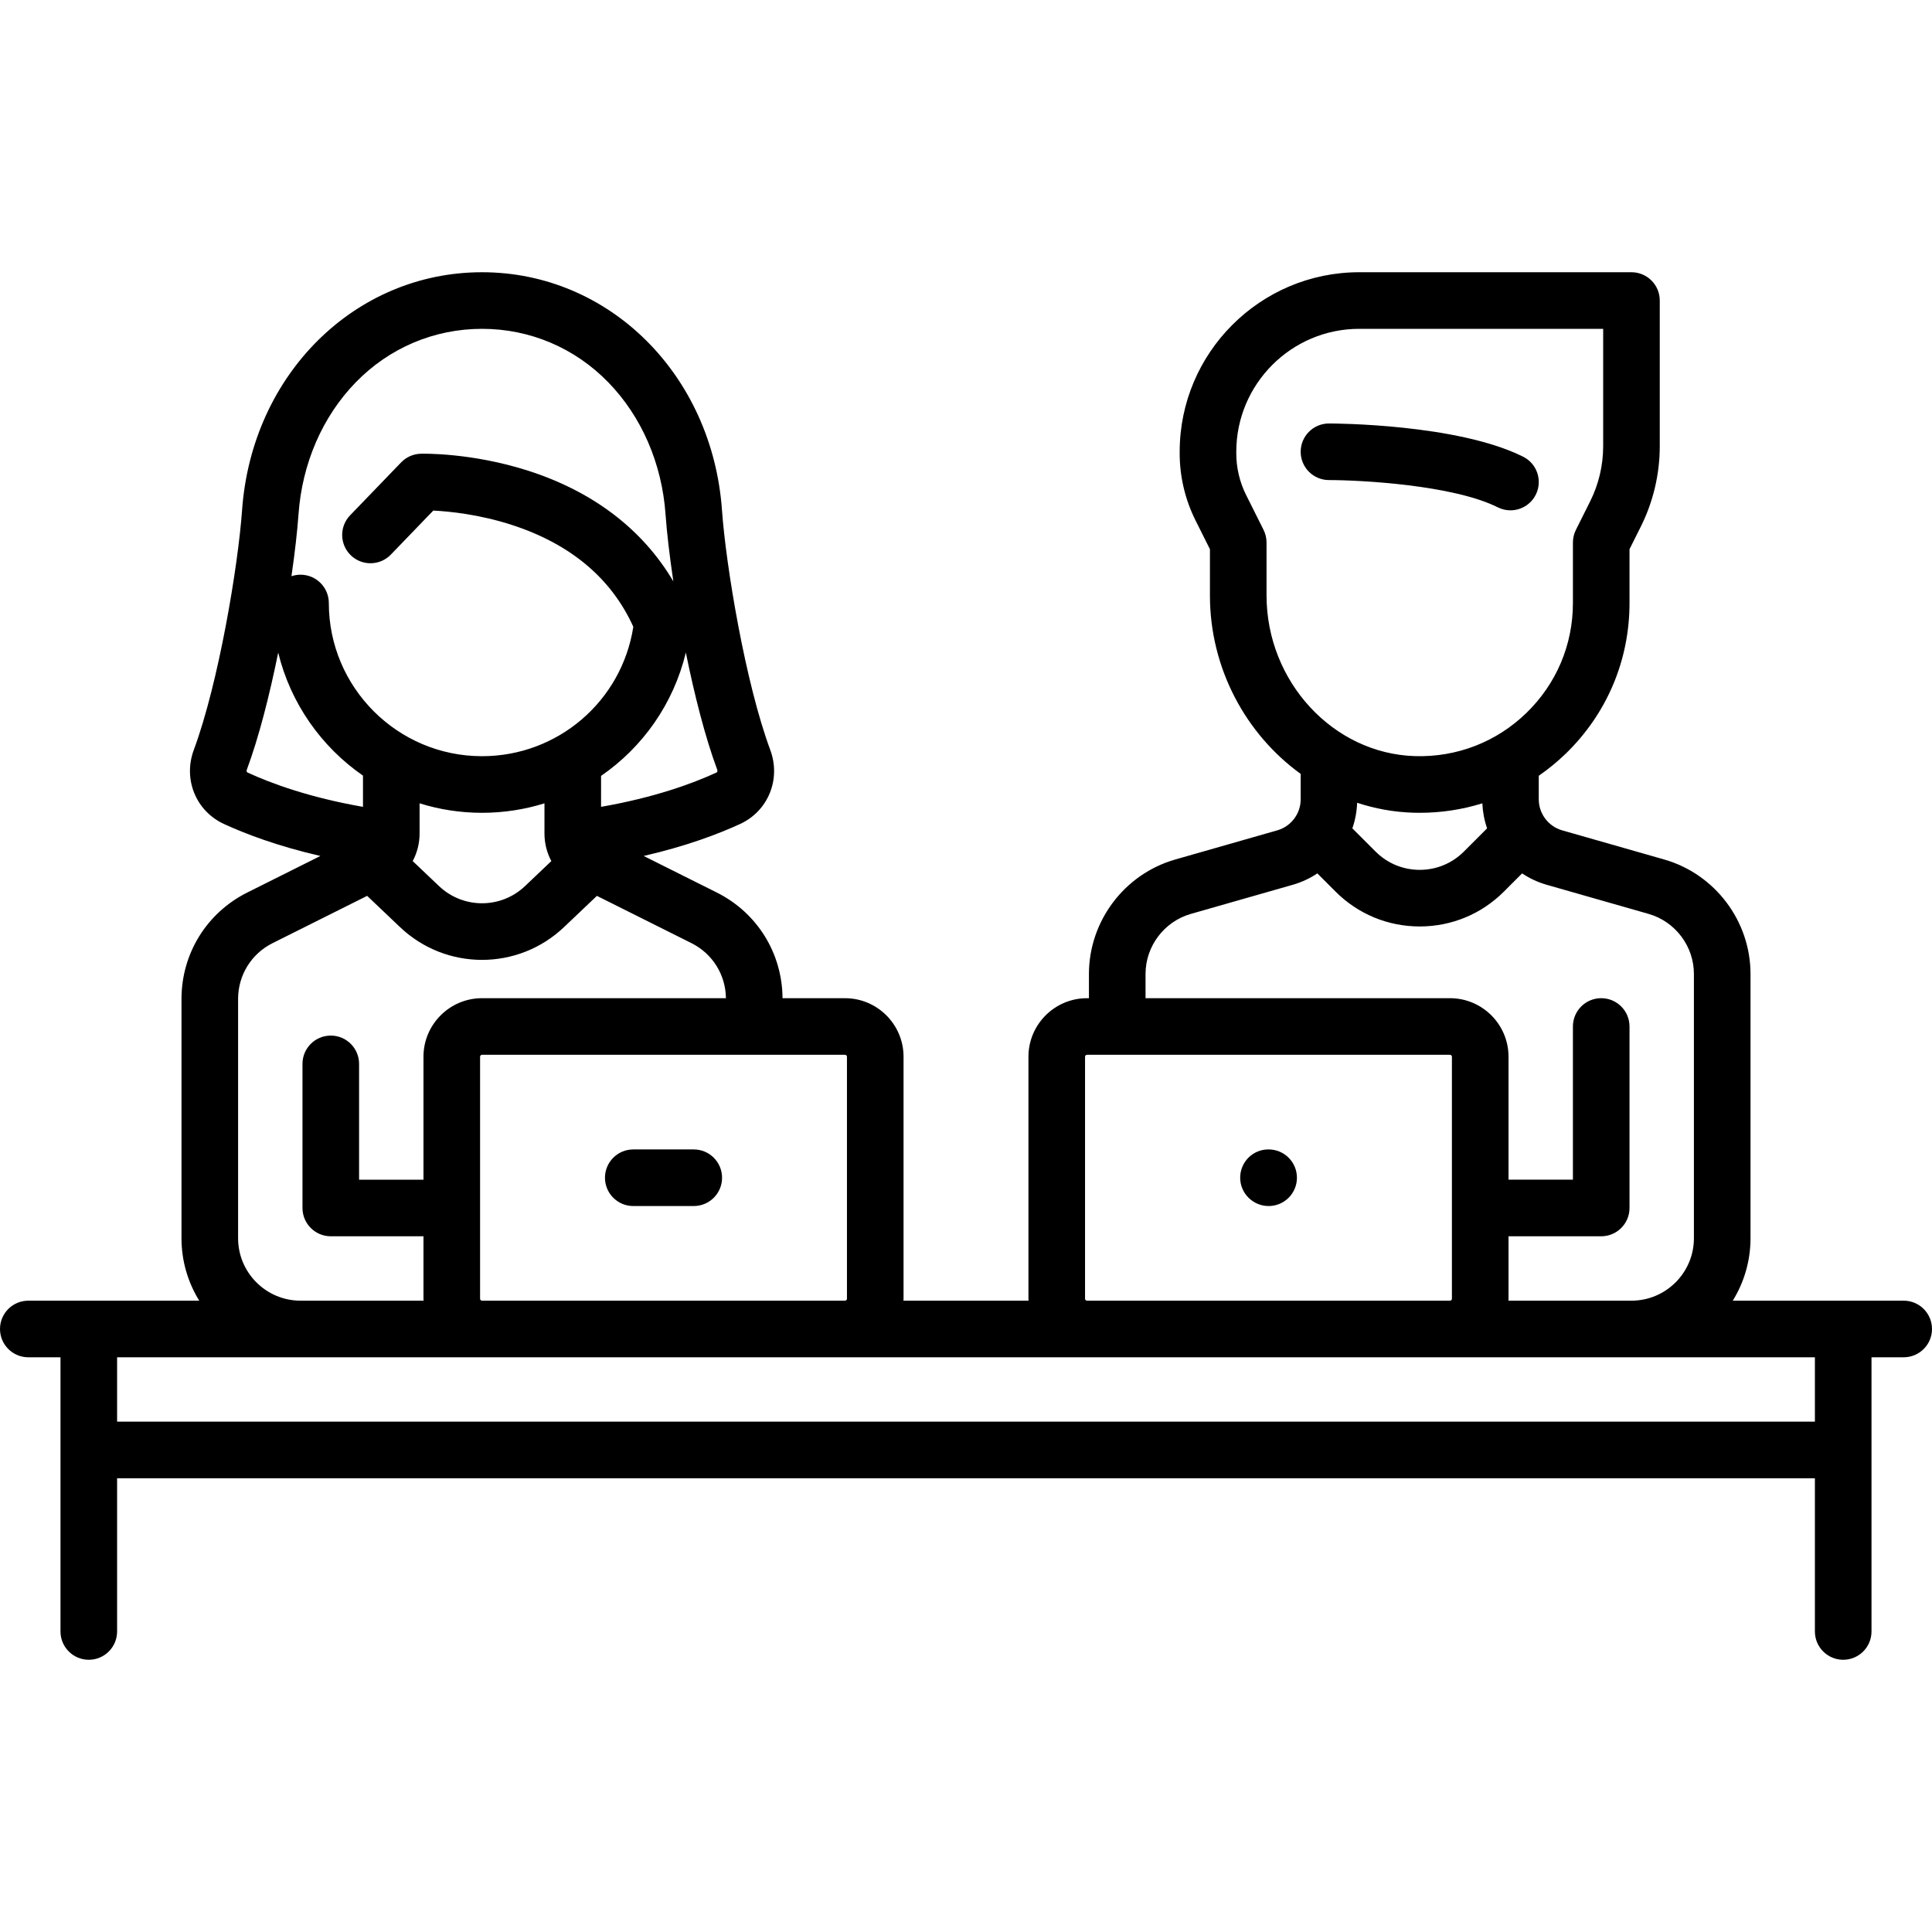 <?xml version="1.0" encoding="iso-8859-1"?>
<!-- Generator: Adobe Illustrator 19.0.0, SVG Export Plug-In . SVG Version: 6.00 Build 0)  -->
<svg xmlns="http://www.w3.org/2000/svg" xmlns:xlink="http://www.w3.org/1999/xlink" version="1.1" id="Layer_1" x="0px" y="0px" viewBox="0 0 512 512" style="enable-background:new 0 0 512 512;" xml:space="preserve">
<g>
	<g>
		<path d="M403.645,121.033c-17.416-8.708-50.07-8.808-51.451-8.808c-4.142,0-7.5,3.358-7.5,7.5c0,4.142,3.358,7.5,7.5,7.5    c8.426,0,32.889,1.297,44.743,7.224c1.077,0.539,2.221,0.793,3.348,0.793c2.751,0,5.4-1.52,6.714-4.147    C408.852,127.39,407.35,122.885,403.645,121.033z"/>
	</g>
</g>
<g>
	<g>
		<path d="M504.5,344.692h-45.3c2.979-4.814,4.703-10.483,4.703-16.548v-70.037c0-14.012-9.41-26.486-22.882-30.335l-27.044-7.726    c-3.644-1.041-6.188-4.415-6.188-8.205l0.001-6.256c2.519-1.745,4.921-3.698,7.167-5.878    c10.886-10.564,16.881-24.734,16.881-39.901v-14.262l2.993-5.986c3.287-6.572,5.023-13.93,5.023-21.278V79.644    c0-4.142-3.358-7.5-7.5-7.5h-72.146c-26.236,0-47.581,21.345-47.581,47.581v0.447c0,6.11,1.444,12.229,4.177,17.694l3.839,7.679    v12.245c0,19.406,9.563,36.819,24.048,47.298v6.755c0,3.79-2.544,7.163-6.188,8.204l-27.043,7.727    c-13.472,3.85-22.881,16.324-22.881,30.335v6.424h-0.516c-8.556,0-15.516,6.96-15.516,15.516v64.129    c0,0.174,0.02,0.343,0.026,0.516h-33.149c0.006-0.173,0.026-0.342,0.026-0.516v-64.129c0-8.556-6.96-15.516-15.516-15.516H207.38    c-0.077-11.942-6.738-22.662-17.433-28.01l-19.368-9.683c11.357-2.609,19.872-5.86,25.549-8.474    c7.443-3.428,10.882-11.864,8-19.623c-6.591-17.747-11.748-48.821-12.792-63.516c-2.556-35.962-29.896-63.082-63.594-63.082    s-61.039,27.119-63.594,63.082c-1.044,14.695-6.201,45.769-12.792,63.516c-2.882,7.759,0.557,16.195,8,19.623    c5.682,2.617,14.196,5.866,25.547,8.474l-19.367,9.684c-10.757,5.378-17.439,16.191-17.439,28.218v63.404    c0,6.065,1.725,11.734,4.703,16.548H7.5c-4.142,0-7.5,3.358-7.5,7.5c0,4.142,3.358,7.5,7.5,7.5h8.532v72.662    c0,4.142,3.358,7.5,7.5,7.5c4.142,0,7.5-3.358,7.5-7.5v-40.597h449.936v40.597c0,4.142,3.358,7.5,7.5,7.5    c4.142,0,7.5-3.358,7.5-7.5v-72.662h8.532c4.142,0,7.5-3.358,7.5-7.5C512,348.052,508.642,344.692,504.5,344.692z     M335.645,157.789v-14.016c0-1.164-0.271-2.313-0.792-3.354l-4.631-9.262c-1.696-3.394-2.593-7.192-2.593-10.986v-0.447    c0-17.965,14.616-32.581,32.581-32.581h64.646v31.135c0,5.031-1.189,10.07-3.44,14.57l-3.785,7.57    c-0.521,1.042-0.792,2.19-0.792,3.354v16.032c0,11.074-4.378,21.422-12.328,29.136c-7.946,7.711-18.448,11.771-29.523,11.441    C353.294,199.732,335.645,180.624,335.645,157.789z M394.097,219.522l-6.153,6.153c-3.125,3.125-7.281,4.847-11.702,4.847    c-4.42,0-8.576-1.721-11.701-4.847l-6.154-6.154c0.75-2.152,1.178-4.433,1.269-6.778c4.73,1.555,9.719,2.479,14.882,2.633    c0.577,0.018,1.151,0.026,1.726,0.026c5.704,0,11.272-0.864,16.57-2.512C392.938,215.184,393.363,217.415,394.097,219.522z     M303.58,258.107L303.58,258.107c0.001-7.349,4.937-13.893,12.003-15.912l27.043-7.727c2.347-0.67,4.52-1.704,6.485-3.009    l4.823,4.822c5.958,5.959,13.881,9.24,22.308,9.24s16.35-3.281,22.308-9.24l4.822-4.822c1.965,1.305,4.138,2.338,6.484,3.009    l27.044,7.726c7.067,2.019,12.003,8.563,12.003,15.912v70.037c0,9.125-7.423,16.548-16.548,16.548h-32.607    c0.006-0.173,0.026-0.342,0.026-0.516v-16.548h24.564c4.142,0,7.5-3.358,7.5-7.5V272.03c0-4.142-3.358-7.5-7.5-7.5    c-4.142,0-7.5,3.358-7.5,7.5v40.597h-17.064v-32.581c0-8.556-6.96-15.516-15.516-15.516H303.58V258.107z M287.548,280.047    c0-0.285,0.231-0.516,0.516-0.516h96.194c0.285,0,0.516,0.231,0.516,0.516v64.129c0,0.285-0.231,0.516-0.516,0.516h-96.194    c-0.284,0-0.516-0.231-0.516-0.516V280.047z M223.936,279.531c0.284,0,0.516,0.232,0.516,0.516v64.129    c0,0.285-0.231,0.516-0.516,0.516h-96.194c-0.285,0-0.516-0.231-0.516-0.516v-64.129c0-0.285,0.231-0.516,0.516-0.516H223.936z     M190.066,203.964c0.037,0.097,0.195,0.588-0.213,0.776c-6.218,2.864-16.337,6.602-30.564,9.081l0.001-8.204    c11.032-7.595,19.199-19.101,22.466-32.684C184.026,184.136,186.868,195.354,190.066,203.964z M79.109,136.287    c0.958-13.468,6.341-25.881,15.157-34.951c8.896-9.152,20.784-14.192,33.476-14.192s24.58,5.04,33.476,14.192    c8.816,9.07,14.199,21.483,15.156,34.953c0.337,4.74,1.051,10.934,2.073,17.797c-8.078-13.723-21.189-23.786-38.428-29.325    c-15.04-4.833-27.975-4.535-28.518-4.518c-1.964,0.055-3.828,0.877-5.191,2.291l-13.527,14.028    c-2.875,2.982-2.789,7.73,0.193,10.605s7.73,2.788,10.605-0.193l11.25-11.667c4.151,0.207,12.224,0.987,21.013,3.868    c15.434,5.06,26.188,14.116,31.994,26.93c-3.051,19.68-19.966,34.295-40.097,34.295c-22.385,0-40.597-18.211-40.597-40.597    c0-4.142-3.358-7.5-7.5-7.5c-0.842,0-1.649,0.145-2.404,0.401C78.154,146.391,78.795,140.708,79.109,136.287z M146.11,228.196    l-6.969,6.623c-6.393,6.075-16.407,6.074-22.799,0l-6.971-6.625c1.176-2.203,1.822-4.702,1.822-7.32v-7.987    c5.229,1.634,10.788,2.515,16.548,2.515c5.754,0,11.31-0.885,16.548-2.51l-0.001,7.981    C144.288,223.491,144.934,225.992,146.11,228.196z M65.63,204.739c-0.407-0.187-0.249-0.678-0.213-0.775    c3.197-8.608,6.039-19.824,8.309-31.025c3.266,13.432,11.419,24.966,22.467,32.61v8.273    C81.973,211.344,71.855,207.607,65.63,204.739z M63.097,264.74c0-6.309,3.505-11.98,9.147-14.801l25.052-12.526l8.713,8.28    c6.094,5.792,13.912,8.686,21.733,8.686c7.818,0,15.64-2.896,21.732-8.686l8.712-8.279l25.052,12.524    c5.58,2.791,9.064,8.369,9.141,14.593h-64.638c-8.556,0-15.516,6.96-15.516,15.516v32.581H95.161v-30.687    c0-4.142-3.358-7.5-7.5-7.5c-4.142,0-7.5,3.358-7.5,7.5v38.187c0,4.142,3.358,7.5,7.5,7.5h24.564v16.548    c0,0.174,0.02,0.343,0.026,0.516H79.645c-9.125,0-16.548-7.423-16.548-16.548V264.74z M480.968,376.757H31.032v-17.065h449.936    V376.757z"/>
	</g>
</g>
<g>
	<g>
		<path d="M183.855,304.612h-16.032c-4.142,0-7.5,3.358-7.5,7.5c0,4.142,3.358,7.5,7.5,7.5h16.032c4.142,0,7.5-3.358,7.5-7.5    C191.355,307.97,187.997,304.612,183.855,304.612z"/>
	</g>
</g>
<g>
	<g>
		<path d="M336.201,304.612h-0.08c-4.142,0-7.46,3.358-7.46,7.5c0,4.142,3.398,7.5,7.54,7.5c4.142,0,7.5-3.358,7.5-7.5    C343.701,307.97,340.343,304.612,336.201,304.612z"/>
	</g>
</g>
<g>
</g>
<g>
</g>
<g>
</g>
<g>
</g>
<g>
</g>
<g>
</g>
<g>
</g>
<g>
</g>
<g>
</g>
<g>
</g>
<g>
</g>
<g>
</g>
<g>
</g>
<g>
</g>
<g>
</g>
</svg>
